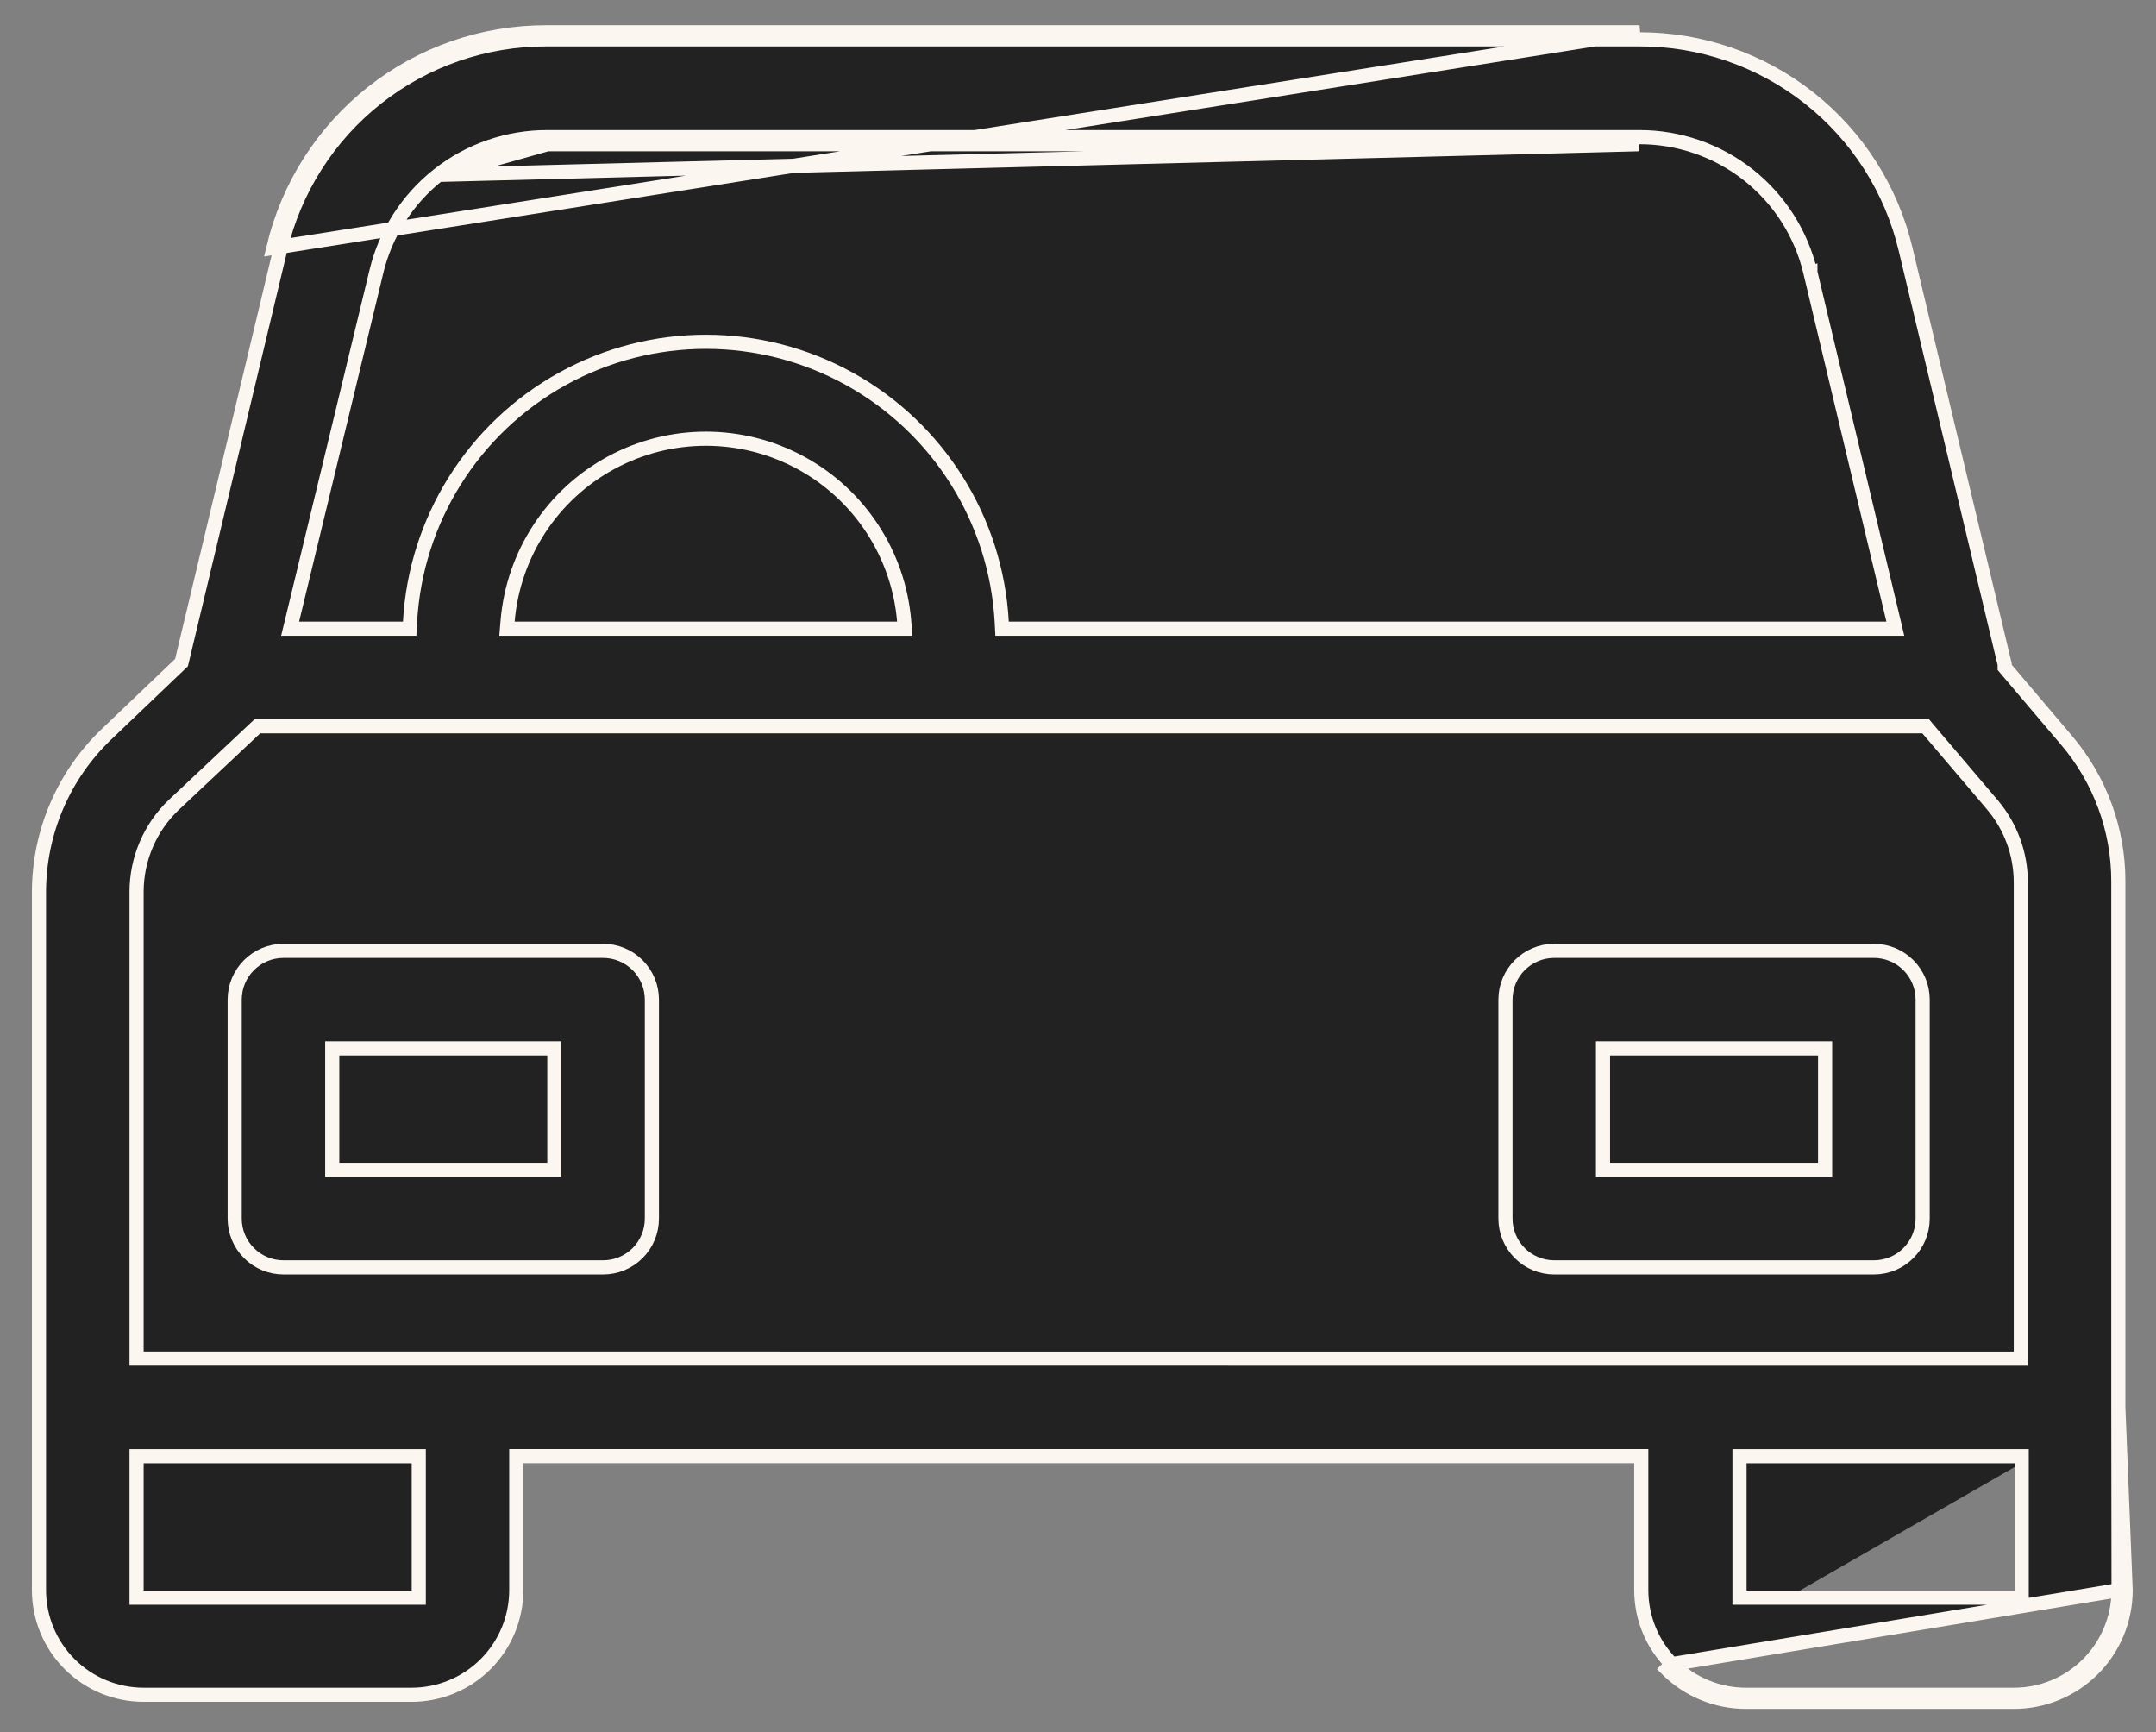 <svg width="61" height="49" viewBox="0 0 61 49" fill="none" xmlns="http://www.w3.org/2000/svg">
<rect x="0" y="0" width="61" height="49" fill="#808080" stroke="none"/>
<path d="M59.934 39.813V39.813V24.929C59.935 23.469 59.416 22.057 58.471 20.944L56.765 18.934L56.718 18.878V18.805V18.79L53.917 7.058L53.917 7.058C53.517 5.363 52.555 3.853 51.189 2.774C49.822 1.695 48.13 1.109 46.389 1.113L46.389 1.113L15.458 1.113H15.458C13.716 1.109 12.025 1.695 10.658 2.774L10.658 2.774C9.292 3.853 8.33 5.363 7.93 7.058L7.93 7.058L5.149 18.687L5.135 18.744L5.092 18.785L3.013 20.77C1.796 21.933 1.106 23.543 1.103 25.227V44.982C1.103 45.767 1.415 46.52 1.97 47.075C2.525 47.63 3.278 47.942 4.063 47.942H11.647C12.432 47.942 13.185 47.63 13.74 47.075C14.295 46.52 14.607 45.767 14.607 44.982V41.392V41.192H14.807H46.237H46.437V41.392V44.982C46.437 45.767 46.748 46.52 47.303 47.075C47.303 47.075 47.303 47.075 47.304 47.075M59.934 39.813L60.141 44.982C60.141 45.82 59.808 46.624 59.215 47.217C58.622 47.809 57.819 48.142 56.981 48.142H49.397C48.559 48.142 47.755 47.809 47.162 47.217L47.304 47.075M59.934 39.813L59.941 44.982C59.941 44.982 59.941 44.982 59.941 44.982M59.934 39.813L59.941 44.982M47.304 47.075C47.858 47.63 48.612 47.942 49.397 47.942H56.981C57.766 47.942 58.519 47.63 59.074 47.075C59.629 46.52 59.941 45.767 59.941 44.982M47.304 47.075L59.941 44.982M12.4 4.947L12.4 4.947C13.28 4.253 14.369 3.877 15.49 3.879M12.4 4.947L15.49 4.079M12.4 4.947C11.52 5.642 10.901 6.613 10.644 7.705C10.644 7.705 10.644 7.705 10.644 7.705L8.268 17.538L8.208 17.785H8.463H11.402H11.591L11.601 17.596C11.758 14.714 13.386 12.115 15.912 10.717C18.438 9.319 21.505 9.319 24.031 10.717C26.556 12.115 28.185 14.714 28.342 17.596L28.352 17.785H28.541H53.372H53.625L53.567 17.539L51.222 7.706L51.027 7.752L51.222 7.705L51.222 7.706C50.965 6.614 50.346 5.642 49.466 4.947L49.466 4.947C48.586 4.253 47.497 3.877 46.376 3.879M12.4 4.947L46.376 4.079M15.49 3.879C15.491 3.879 15.491 3.879 15.491 3.879L15.49 4.079M15.49 3.879H15.49V4.079M15.49 3.879H46.376M15.49 4.079H46.376M46.376 3.879C46.376 3.879 46.376 3.879 46.375 3.879L46.376 4.079M46.376 3.879H46.376V4.079M46.389 0.913H15.458C13.672 0.909 11.937 1.51 10.534 2.617C9.132 3.724 8.146 5.273 7.735 7.012L46.389 0.913ZM25.381 17.785H25.599L25.581 17.568C25.422 15.676 24.319 13.991 22.649 13.088C20.978 12.184 18.965 12.184 17.294 13.088C15.623 13.991 14.521 15.676 14.362 17.568L14.344 17.785H14.561H25.381ZM3.864 25.226V25.226L3.864 38.233L3.864 38.432L4.064 38.432L56.975 38.433H57.175V38.233V24.961C57.175 24.157 56.889 23.378 56.369 22.765L56.369 22.764L54.542 20.616L54.483 20.545H54.39H7.362H7.283L7.225 20.599L4.919 22.767L4.917 22.768C4.246 23.409 3.865 24.297 3.864 25.226ZM11.648 45.196H11.848V44.995V41.393V41.193H11.648H4.064H3.864V41.393V44.995V45.196H4.064H11.648ZM49.216 44.995V45.196H49.416H57H57.2V44.995V41.393V41.193H57H49.416H49.216V41.393V44.995Z" fill="#222222" stroke="#FBF6F0" stroke-width="0.4"/>
<path d="M18.04 35.448L18.04 35.448C17.781 35.707 17.43 35.852 17.064 35.852H8.02C7.654 35.852 7.303 35.707 7.045 35.448L7.045 35.448C6.785 35.189 6.64 34.839 6.64 34.472V28.279C6.64 27.517 7.258 26.899 8.02 26.899H17.064C17.43 26.899 17.781 27.044 18.04 27.303C18.299 27.562 18.444 27.913 18.444 28.279V34.472C18.444 34.838 18.299 35.189 18.04 35.448ZM9.6 29.659H9.4V29.859V32.892V33.092H9.6H15.484H15.684V32.892V29.859V29.659H15.484H9.6Z" fill="#222222" stroke="#FBF6F0" stroke-width="0.4"/>
<path d="M53.994 27.303L53.994 27.303C54.253 27.562 54.398 27.913 54.398 28.279V34.472C54.398 34.839 54.253 35.189 53.994 35.448L53.994 35.448C53.735 35.707 53.385 35.852 53.018 35.852H43.974C43.608 35.852 43.257 35.707 42.999 35.448L42.999 35.448C42.74 35.189 42.594 34.838 42.594 34.472V28.279C42.594 27.517 43.212 26.899 43.974 26.899H53.018C53.385 26.899 53.735 27.044 53.994 27.303ZM45.554 29.659H45.354V29.859V32.892V33.092H45.554H51.438H51.638V32.892V29.859V29.659H51.438H45.554Z" fill="#222222" stroke="#FBF6F0" stroke-width="0.4"/>
</svg>
